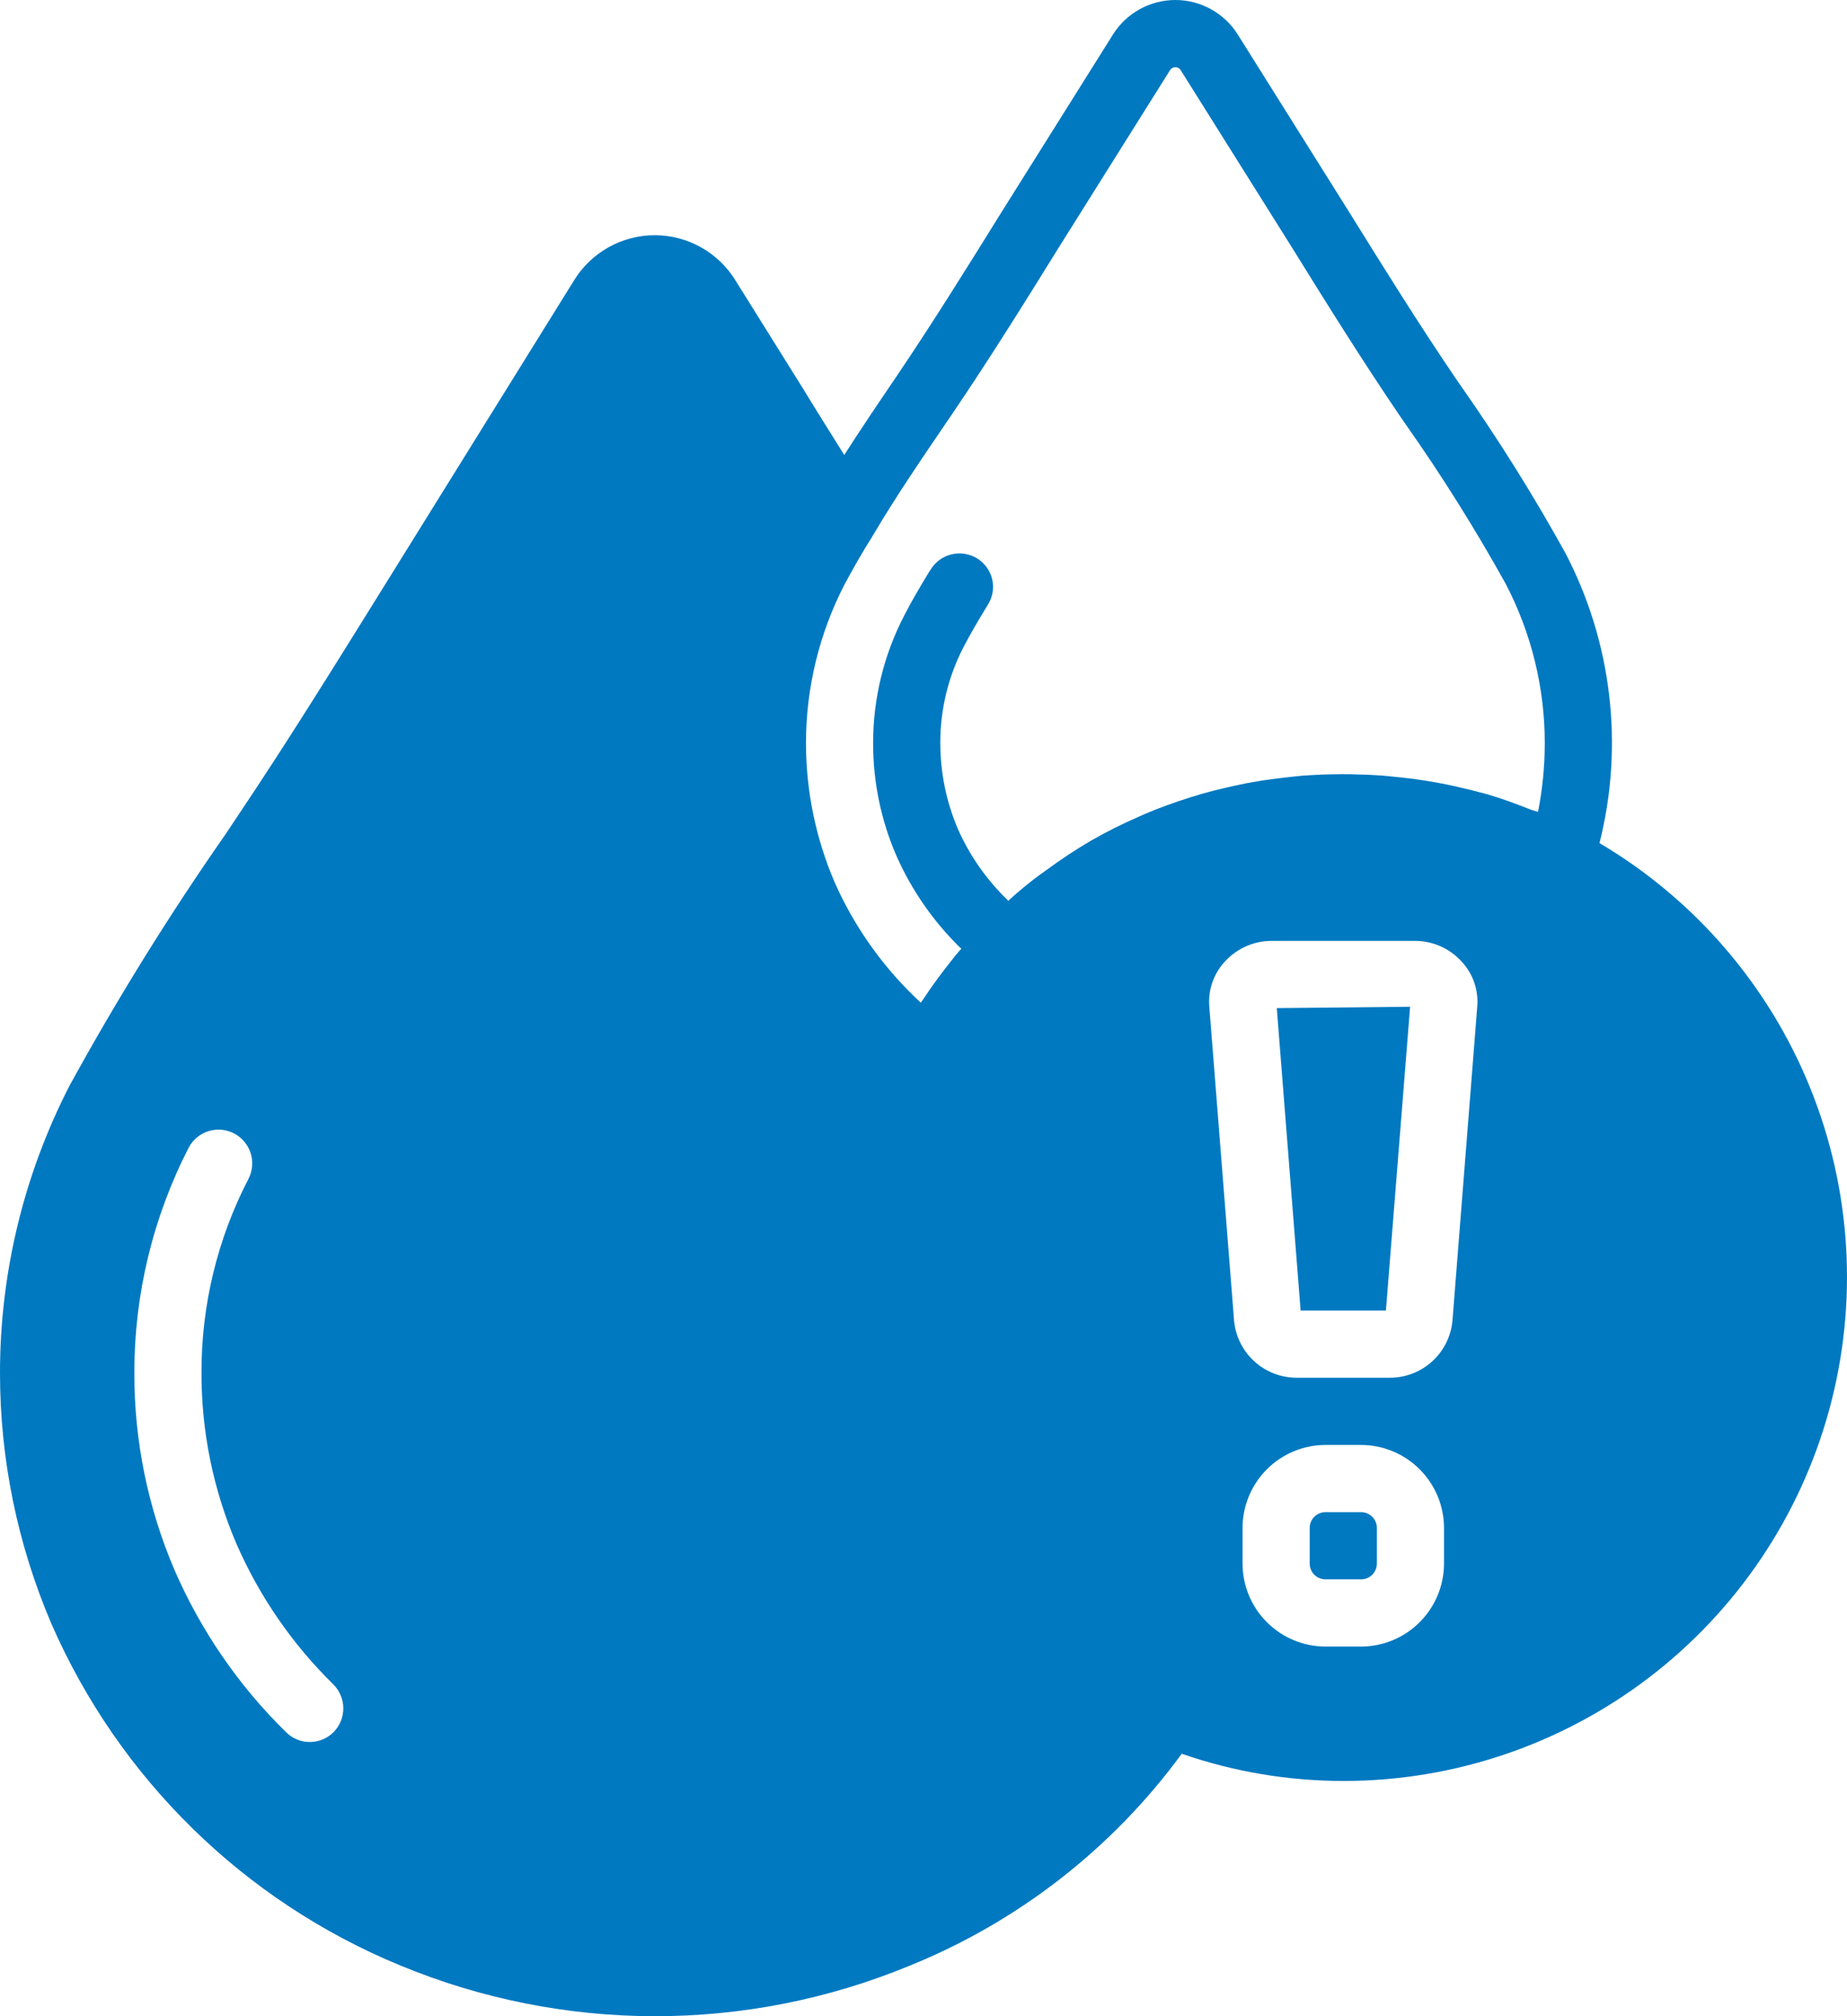 <svg width="55" height="60" viewBox="0 0 55 60" fill="none" xmlns="http://www.w3.org/2000/svg">
<path d="M38.02 30L38.73 39H41.27L41.99 29.96L38.02 30ZM38.02 30L38.73 39H41.27L41.99 29.96L38.02 30ZM40.53 45H39.47C39.408 45 39.347 45.012 39.29 45.036C39.233 45.059 39.181 45.094 39.138 45.138C39.094 45.181 39.059 45.233 39.036 45.29C39.012 45.347 39 45.408 39 45.47V46.53C39 46.592 39.012 46.653 39.036 46.71C39.059 46.767 39.094 46.819 39.138 46.863C39.181 46.906 39.233 46.941 39.29 46.964C39.347 46.988 39.408 47 39.47 47H40.53C40.592 47 40.653 46.988 40.71 46.964C40.767 46.941 40.819 46.906 40.862 46.863C40.906 46.819 40.941 46.767 40.964 46.71C40.988 46.653 41 46.592 41 46.53V45.47C41 45.408 40.988 45.347 40.964 45.29C40.941 45.233 40.906 45.181 40.862 45.138C40.819 45.094 40.767 45.059 40.71 45.036C40.653 45.012 40.592 45 40.53 45ZM38.73 39H41.27L41.99 29.96L38.02 30L38.73 39ZM40.53 45H39.47C39.408 45 39.347 45.012 39.29 45.036C39.233 45.059 39.181 45.094 39.138 45.138C39.094 45.181 39.059 45.233 39.036 45.29C39.012 45.347 39 45.408 39 45.47V46.53C39 46.592 39.012 46.653 39.036 46.71C39.059 46.767 39.094 46.819 39.138 46.863C39.181 46.906 39.233 46.941 39.29 46.964C39.347 46.988 39.408 47 39.47 47H40.53C40.592 47 40.653 46.988 40.71 46.964C40.767 46.941 40.819 46.906 40.862 46.863C40.906 46.819 40.941 46.767 40.964 46.71C40.988 46.653 41 46.592 41 46.53V45.47C41 45.408 40.988 45.347 40.964 45.29C40.941 45.233 40.906 45.181 40.862 45.138C40.819 45.094 40.767 45.059 40.71 45.036C40.653 45.012 40.592 45 40.53 45ZM47.63 25.09C48.363 22.183 48 19.107 46.61 16.45C45.668 14.75 44.637 13.101 43.52 11.51L43.32 11.22C42.24 9.63 41.2 7.96 40.2 6.35L36.86 1.03C36.663 0.715 36.388 0.455 36.063 0.275C35.738 0.095 35.372 0 35 0C34.628 0 34.262 0.095 33.937 0.275C33.612 0.455 33.337 0.715 33.14 1.03L29.8 6.35C28.8 7.96 27.76 9.63 26.67 11.24C26.16 11.99 25.64 12.76 25.14 13.54C24.73 12.88 24.31 12.22 23.91 11.56L21.91 8.36C21.659 7.946 21.306 7.603 20.884 7.365C20.463 7.127 19.987 7.001 19.503 7C19.019 6.999 18.542 7.123 18.12 7.359C17.697 7.596 17.343 7.937 17.09 8.35L11.21 17.81C9.89 19.93 8.53 22.12 7.12 24.22L6.72 24.82C5.037 27.231 3.484 29.732 2.07 32.31C0.709 34.955 -0.001 37.886 9.96978e-07 40.86C0 43.425 0.521 45.962 1.53 48.32C3.543 52.929 7.269 56.576 11.92 58.49C16.773 60.5 22.225 60.504 27.08 58.5C30.317 57.192 33.126 55.007 35.19 52.19C36.737 52.726 38.363 52.999 40 53C43.289 53.001 46.487 51.92 49.101 49.925C51.716 47.929 53.602 45.13 54.469 41.958C55.336 38.785 55.137 35.416 53.901 32.368C52.665 29.32 50.462 26.763 47.63 25.09ZM9.94 51.54C9.848 51.634 9.737 51.709 9.616 51.761C9.494 51.812 9.364 51.839 9.232 51.84C9.1 51.841 8.969 51.816 8.847 51.766C8.725 51.716 8.614 51.643 8.52 51.55C7.113 50.172 5.986 48.536 5.2 46.73C4.405 44.876 3.996 42.878 4 40.86C3.997 38.526 4.553 36.225 5.62 34.15C5.744 33.916 5.956 33.74 6.21 33.662C6.463 33.583 6.737 33.608 6.972 33.731C7.207 33.854 7.384 34.065 7.464 34.317C7.544 34.57 7.521 34.844 7.4 35.08C6.474 36.865 5.993 38.849 6 40.86C5.997 42.606 6.351 44.335 7.04 45.94C7.723 47.505 8.701 48.924 9.92 50.12C10.11 50.306 10.219 50.56 10.223 50.826C10.226 51.092 10.125 51.349 9.94 51.54ZM43 46.53C42.999 47.185 42.738 47.812 42.275 48.275C41.812 48.738 41.185 48.999 40.53 49H39.47C38.815 48.999 38.188 48.738 37.725 48.275C37.262 47.812 37.001 47.185 37 46.53V45.47C37.001 44.815 37.262 44.188 37.725 43.725C38.188 43.262 38.815 43.001 39.47 43H40.53C41.185 43.001 41.812 43.262 42.275 43.725C42.738 44.188 42.999 44.815 43 45.47V46.53ZM43.25 39.32C43.203 39.782 42.985 40.211 42.639 40.521C42.294 40.832 41.845 41.002 41.38 41H38.62C38.155 41.002 37.706 40.832 37.361 40.521C37.015 40.211 36.797 39.782 36.75 39.32L36.01 29.95C35.99 29.706 36.022 29.461 36.103 29.23C36.184 28.999 36.312 28.788 36.48 28.61C36.657 28.416 36.874 28.261 37.115 28.156C37.356 28.051 37.617 27.998 37.88 28H42.12C42.383 27.998 42.644 28.051 42.885 28.156C43.126 28.261 43.343 28.416 43.52 28.61C43.688 28.788 43.816 28.999 43.897 29.23C43.978 29.461 44.01 29.706 43.99 29.95L43.25 39.32ZM45.8 24.16C45.73 24.14 45.66 24.12 45.6 24.1C45.17 23.93 44.74 23.77 44.3 23.64C44.15 23.6 44 23.56 43.84 23.52C43.51 23.44 43.18 23.36 42.84 23.3C42.59 23.25 42.35 23.22 42.1 23.18C41.78 23.14 41.47 23.11 41.16 23.08C40.94 23.07 40.72 23.05 40.49 23.05C40.12 23.03 39.75 23.04 39.37 23.05C39.19 23.06 39.01 23.07 38.82 23.08C38.4 23.12 37.98 23.17 37.57 23.23C37.41 23.26 37.26 23.28 37.11 23.31C36.67 23.4 36.23 23.5 35.8 23.62C35.68 23.66 35.58 23.69 35.47 23.72C35 23.87 34.54 24.03 34.1 24.22C34.04 24.25 33.98 24.27 33.92 24.3C33.434 24.511 32.96 24.747 32.5 25.01C32.034 25.282 31.584 25.579 31.15 25.9L30.94 26.05C30.62 26.287 30.313 26.541 30.02 26.81C30.012 26.801 30.005 26.791 30 26.78C29.374 26.176 28.871 25.456 28.52 24.66C28.178 23.857 28.002 22.993 28 22.12C27.997 21.117 28.237 20.129 28.7 19.24C28.9 18.86 29.12 18.48 29.36 18.09L29.42 17.99C29.489 17.879 29.536 17.756 29.558 17.627C29.579 17.498 29.575 17.366 29.545 17.238C29.515 17.111 29.461 16.991 29.384 16.885C29.308 16.779 29.211 16.689 29.1 16.62C28.875 16.48 28.603 16.435 28.344 16.495C28.085 16.555 27.861 16.715 27.72 16.94L27.66 17.03C27.4 17.46 27.15 17.88 26.93 18.31C26.317 19.486 25.998 20.794 26 22.12C25.999 23.269 26.234 24.406 26.69 25.46C27.145 26.49 27.794 27.424 28.6 28.21C28.61 28.22 28.62 28.22 28.63 28.23C28.58 28.28 28.54 28.33 28.49 28.39C28.457 28.425 28.427 28.461 28.4 28.5C28.08 28.9 27.77 29.31 27.49 29.74C27.464 29.772 27.441 29.805 27.42 29.84C27.35 29.77 27.28 29.71 27.21 29.64C26.22 28.676 25.422 27.532 24.86 26.27C24.294 24.96 24.002 23.547 24 22.12C24 20.474 24.394 18.852 25.15 17.39C25.41 16.91 25.67 16.44 25.97 15.98C25.972 15.965 25.979 15.951 25.99 15.94C26.71 14.72 27.53 13.53 28.34 12.34C29.44 10.72 30.49 9.04 31.5 7.41L34.84 2.09C34.857 2.063 34.88 2.04 34.908 2.024C34.936 2.008 34.968 2 35 2C35.032 2 35.064 2.008 35.092 2.024C35.12 2.04 35.143 2.063 35.16 2.09L38.5 7.41C39.51 9.04 40.56 10.72 41.66 12.34L41.86 12.63C42.938 14.159 43.932 15.745 44.84 17.38C45.603 18.844 46.001 20.47 46 22.12C45.999 22.805 45.932 23.488 45.8 24.16ZM40.53 45H39.47C39.408 45 39.347 45.012 39.29 45.036C39.233 45.059 39.181 45.094 39.138 45.138C39.094 45.181 39.059 45.233 39.036 45.29C39.012 45.347 39 45.408 39 45.47V46.53C39 46.592 39.012 46.653 39.036 46.71C39.059 46.767 39.094 46.819 39.138 46.863C39.181 46.906 39.233 46.941 39.29 46.964C39.347 46.988 39.408 47 39.47 47H40.53C40.592 47 40.653 46.988 40.71 46.964C40.767 46.941 40.819 46.906 40.862 46.863C40.906 46.819 40.941 46.767 40.964 46.71C40.988 46.653 41 46.592 41 46.53V45.47C41 45.408 40.988 45.347 40.964 45.29C40.941 45.233 40.906 45.181 40.862 45.138C40.819 45.094 40.767 45.059 40.71 45.036C40.653 45.012 40.592 45 40.53 45ZM38.02 30L38.73 39H41.27L41.99 29.96L38.02 30ZM38.02 30L38.73 39H41.27L41.99 29.96L38.02 30Z" fill="#0079C1"/>
</svg>
